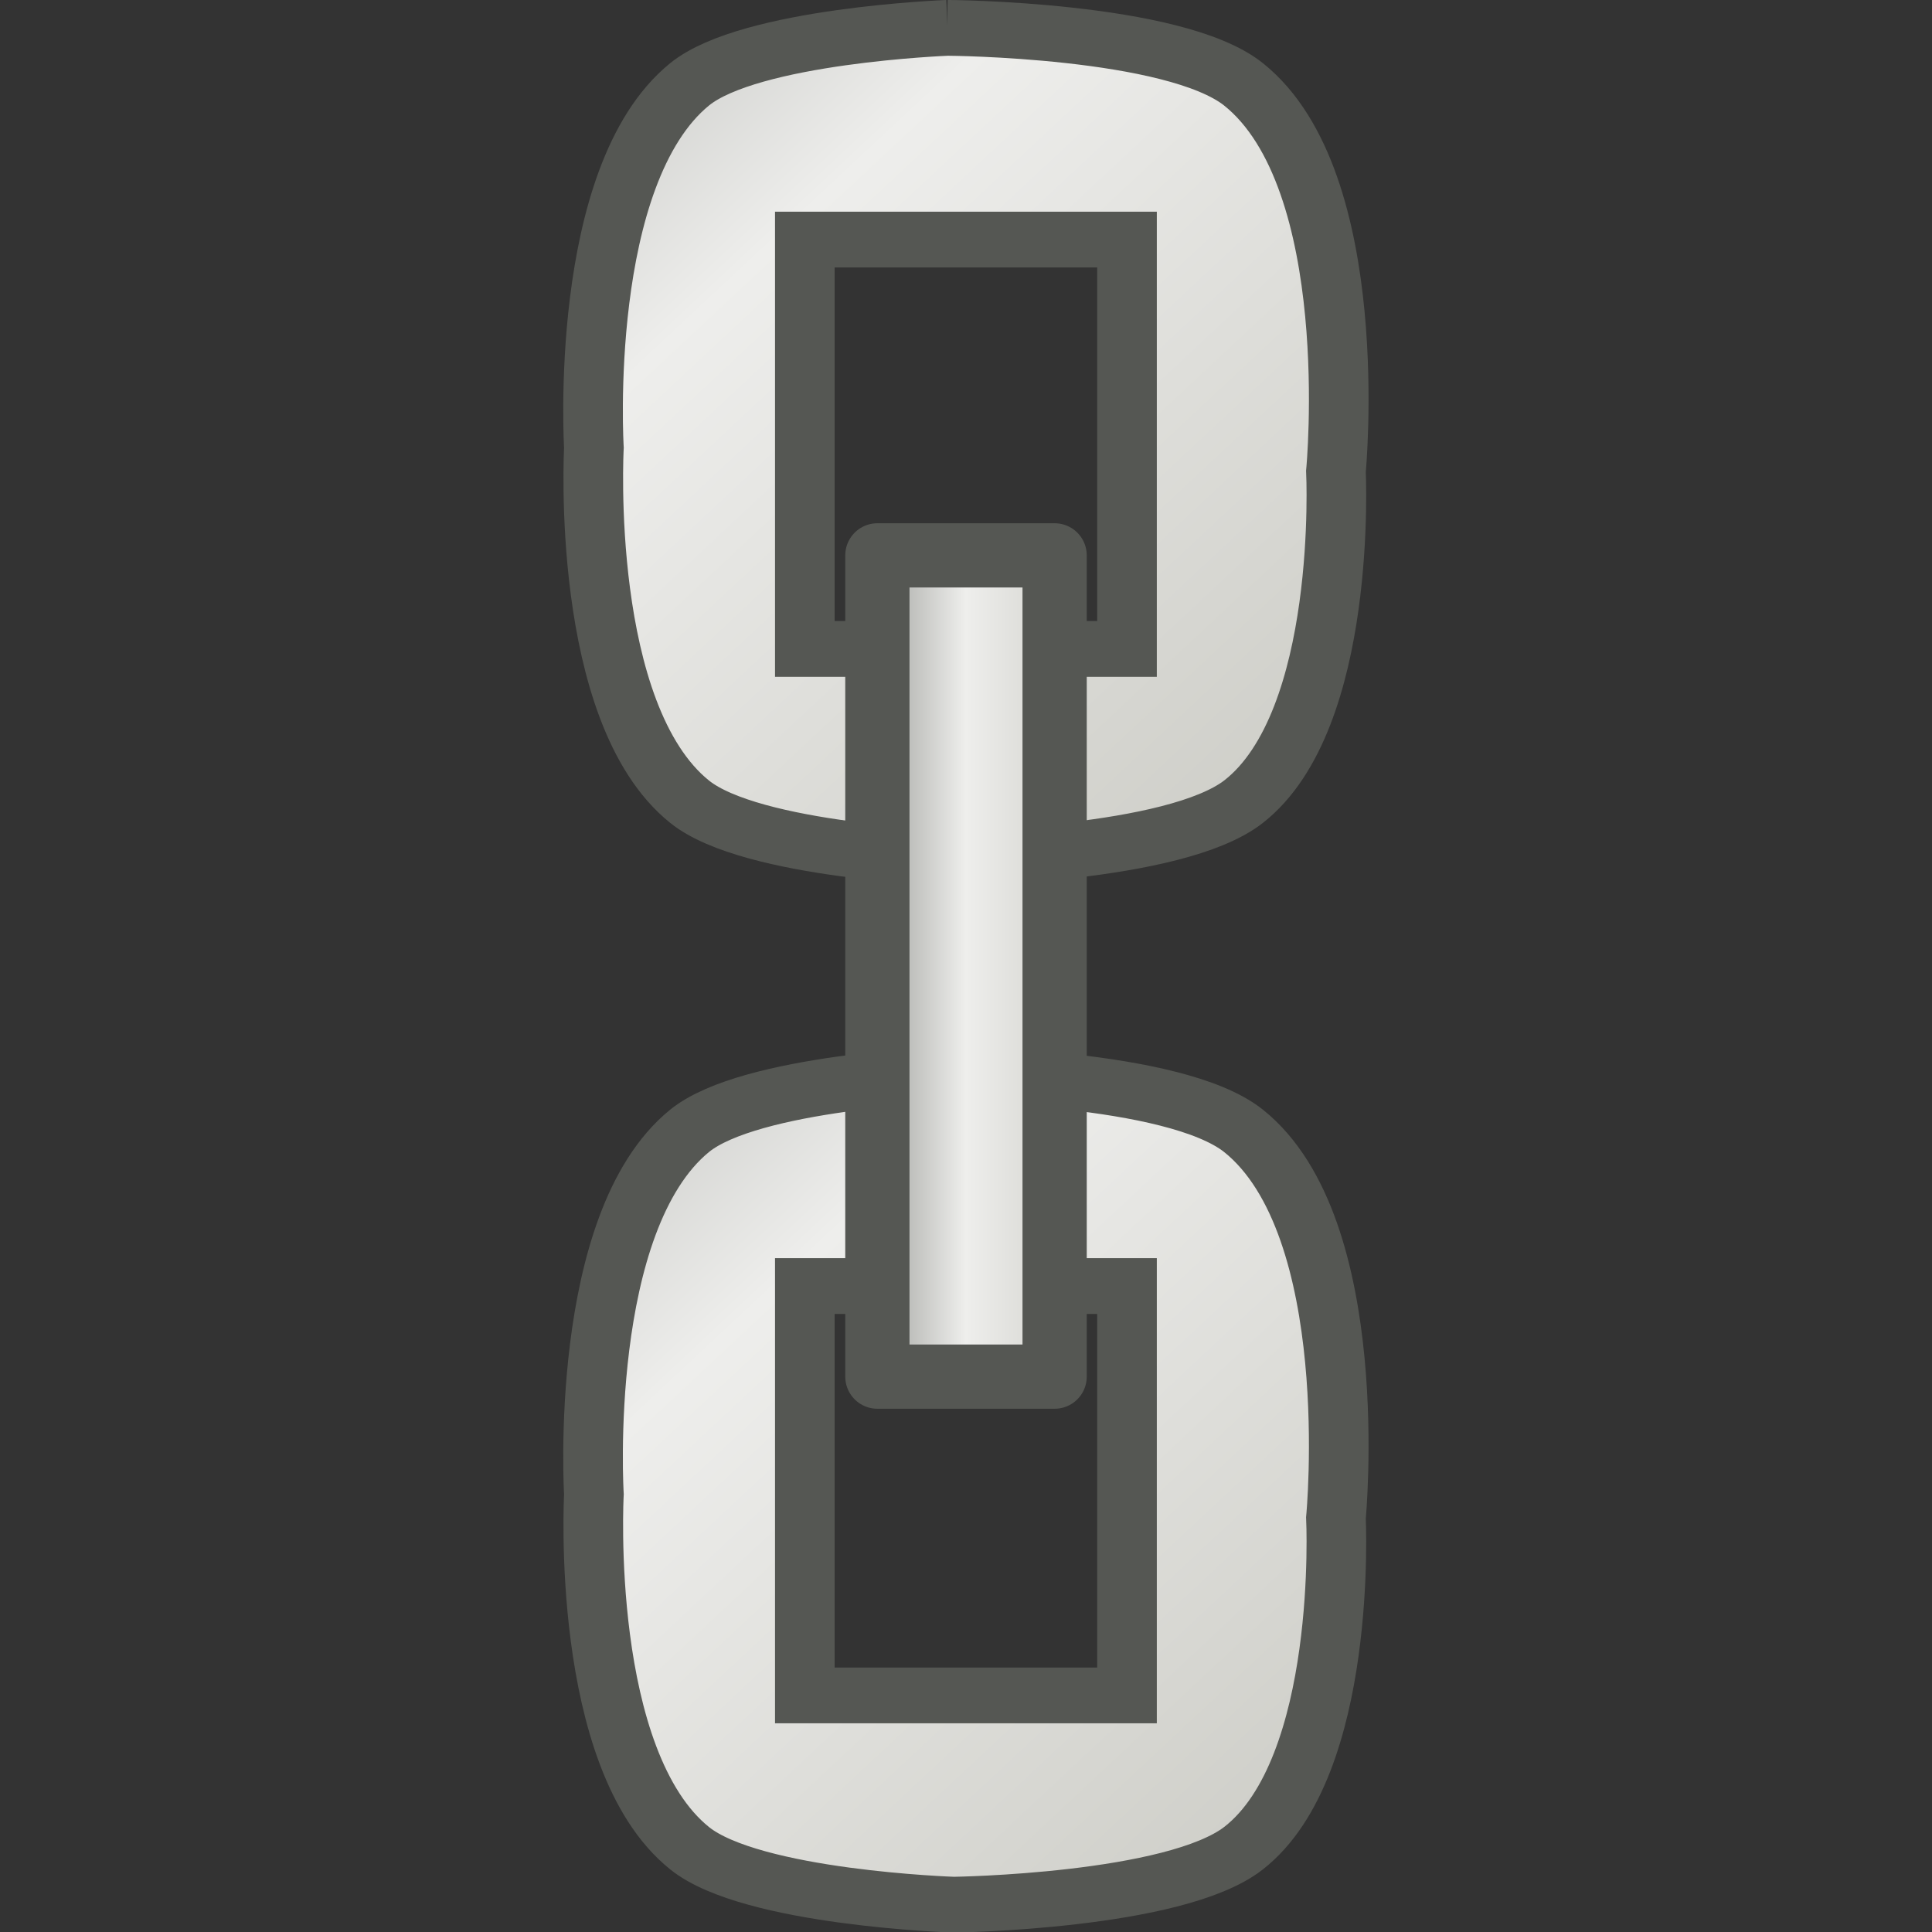 <?xml version="1.0" encoding="UTF-8" standalone="no"?>
<!-- Created with Inkscape (http://www.inkscape.org/) -->

<svg
   xmlns:dc="http://purl.org/dc/elements/1.1/"
   xmlns:cc="http://creativecommons.org/ns#"
   xmlns:rdf="http://www.w3.org/1999/02/22-rdf-syntax-ns#"
   xmlns:svg="http://www.w3.org/2000/svg"
   xmlns="http://www.w3.org/2000/svg"
   xmlns:xlink="http://www.w3.org/1999/xlink"
   xmlns:sodipodi="http://sodipodi.sourceforge.net/DTD/sodipodi-0.dtd"
   xmlns:inkscape="http://www.inkscape.org/namespaces/inkscape"
   inkscape:export-ydpi="90.000000"
   inkscape:export-xdpi="90.000000"
   inkscape:export-filename="/home/jimmac/src/cvs/gnome/gimp/themes/Default/images/stock-layers-16.png"
   width="24"
   height="24"
   id="svg11300"
   sodipodi:version="0.32"
   inkscape:version="0.91+devel r"
   sodipodi:docname="gimp-vchain.svg"
   version="1.0"
   viewBox="0 0 24 24">
  <rect x="0" y="0" width="24" height="24" fill="#333333" stroke="none"/>
  <sodipodi:namedview
     inkscape:cy="11.756991"
     inkscape:cx="6.981877"
     inkscape:zoom="27.864563"
     inkscape:window-height="1016"
     inkscape:window-width="1920"
     inkscape:pageshadow="2"
     inkscape:pageopacity="0.0"
     borderopacity="0.173"
     bordercolor="#666"
     pagecolor="#ffffff"
     id="base"
     inkscape:showpageshadow="false"
     showborder="true"
     inkscape:window-x="0"
     inkscape:window-y="27"
     inkscape:current-layer="layer1"
     width="16px"
     height="16px"
     showgrid="true"
     inkscape:window-maximized="1"
     inkscape:document-units="px"
     inkscape:snap-global="false">
    <inkscape:grid
       type="xygrid"
       id="grid4383" />
  </sodipodi:namedview>
  <defs
     id="defs3">
    <linearGradient
       id="linearGradient3473">
      <stop
         id="stop3475"
         offset="0"
         style="stop-color:#888a85;stop-opacity:1" />
      <stop
         id="stop3481"
         offset="0.5"
         style="stop-color:#eeeeec;stop-opacity:1;" />
      <stop
         id="stop3477"
         offset="1"
         style="stop-color:#cecec8;stop-opacity:1;" />
    </linearGradient>
    <linearGradient
       inkscape:collect="always"
       xlink:href="#linearGradient3473"
       id="linearGradient4397"
       x1="7.461"
       y1="8.23"
       x2="9.334"
       y2="8.23"
       gradientUnits="userSpaceOnUse"
       gradientTransform="matrix(1.604,0,0,1.586,-1.473,-9.053)" />
    <linearGradient
       inkscape:collect="always"
       xlink:href="#linearGradient3473"
       id="linearGradient4355-2-8"
       x1="-16.12"
       y1="0.469"
       x2="-0.81"
       y2="12.573"
       gradientUnits="userSpaceOnUse"
       gradientTransform="matrix(0.708,0,0,0.559,11.474,-0.101)" />
    <linearGradient
       inkscape:collect="always"
       xlink:href="#linearGradient3473"
       id="linearGradient4355-2-8-6"
       x1="-16.12"
       y1="0.469"
       x2="-0.81"
       y2="12.573"
       gradientUnits="userSpaceOnUse"
       gradientTransform="matrix(0.708,0,0,0.559,11.474,-0.101)" />
  </defs>
  <sodipodi:namedview
     stroke="#ef2929"
     fill="#eeeeec"
     pagecolor="#ffffff"
     bordercolor="#666666"
     borderopacity="0.255"
     inkscape:pageopacity="0.0"
     inkscape:pageshadow="2"
     inkscape:zoom="1"
     inkscape:cx="-14.198652"
     inkscape:cy="-5.1663457"
     inkscape:current-layer="layer1"
     showgrid="false"
     inkscape:grid-bbox="true"
     inkscape:document-units="px"
     inkscape:showpageshadow="false"
     inkscape:window-width="872"
     inkscape:window-height="659"
     inkscape:window-x="403"
     inkscape:window-y="296"
     width="32px"
     height="32px"
     id="namedview73" />
  <g
     id="layer1"
     inkscape:label="Layer 1"
     inkscape:groupmode="layer"
     transform="translate(0,8)">
    <g
       id="g4428">
      <rect
         y="-7.998"
         x="0"
         height="23.896"
         width="24"
         id="rect4273"
         style="opacity:0;fill:#000000;fill-opacity:1;stroke:none;stroke-width:0.619;stroke-miterlimit:4;stroke-dasharray:none;stroke-opacity:1" />
      <g
         transform="matrix(1.612,0,0,-1.493,0.143,23.92)"
         id="g4173-2" />
      <g
         transform="matrix(1.102,0,0,0.814,16.633,-8.144)"
         id="g4326-1-5">
        <path
           sodipodi:nodetypes="cscscscscccccc"
           style="opacity:1;fill:url(#linearGradient4355-2-8);fill-opacity:1;stroke:#555753;stroke-width:0.476;stroke-miterlimit:4;stroke-dasharray:none;stroke-opacity:1"
           d="m 8.348,0.236 c 0,0 -1.577,0.064 -2.059,0.482 -0.896,0.78 -0.764,3.102 -0.764,3.102 0,0 -0.116,2.265 0.764,3.021 0.495,0.426 2.109,0.482 2.109,0.482 0,-10e-8 1.764,-0.025 2.313,-0.482 0.836,-0.697 0.738,-2.82 0.738,-2.82 0,0 0.223,-2.482 -0.738,-3.303 C 10.158,0.247 8.348,0.236 8.348,0.236 Z M 7.209,2.043 H 9.781 V 5.537 H 7.209 Z"
           transform="matrix(1.412,0,0,1.788,-16.2,0.18)"
           id="rect4317-8-2"
           inkscape:connector-curvature="0" />
      </g>
      <g
         transform="matrix(1.102,0,0,0.814,16.633,4.856)"
         id="g4326-1-5-5">
        <path
           sodipodi:nodetypes="cscscscscccccc"
           style="opacity:1;fill:url(#linearGradient4355-2-8-6);fill-opacity:1;stroke:#555753;stroke-width:0.476;stroke-miterlimit:4;stroke-dasharray:none;stroke-opacity:1"
           d="m 8.348,0.236 c 0,0 -1.577,0.064 -2.059,0.482 -0.896,0.78 -0.764,3.102 -0.764,3.102 0,0 -0.116,2.265 0.764,3.021 0.495,0.426 2.109,0.482 2.109,0.482 0,-10e-8 1.764,-0.025 2.313,-0.482 0.836,-0.697 0.738,-2.82 0.738,-2.82 0,0 0.223,-2.482 -0.738,-3.303 C 10.158,0.247 8.348,0.236 8.348,0.236 Z M 7.209,2.043 H 9.781 V 5.537 H 7.209 Z"
           transform="matrix(1.412,0,0,1.788,-16.2,0.18)"
           id="rect4317-8-2-2"
           inkscape:connector-curvature="0" />
      </g>
      <rect
         y="-1.101"
         x="10.899"
         height="10.202"
         width="2.202"
         id="rect4357"
         style="opacity:1;fill:url(#linearGradient4397);fill-opacity:1;stroke:#555753;stroke-width:0.798;stroke-linejoin:round;stroke-miterlimit:4;stroke-dasharray:none;stroke-opacity:1" />
    </g>
  </g>
</svg>
